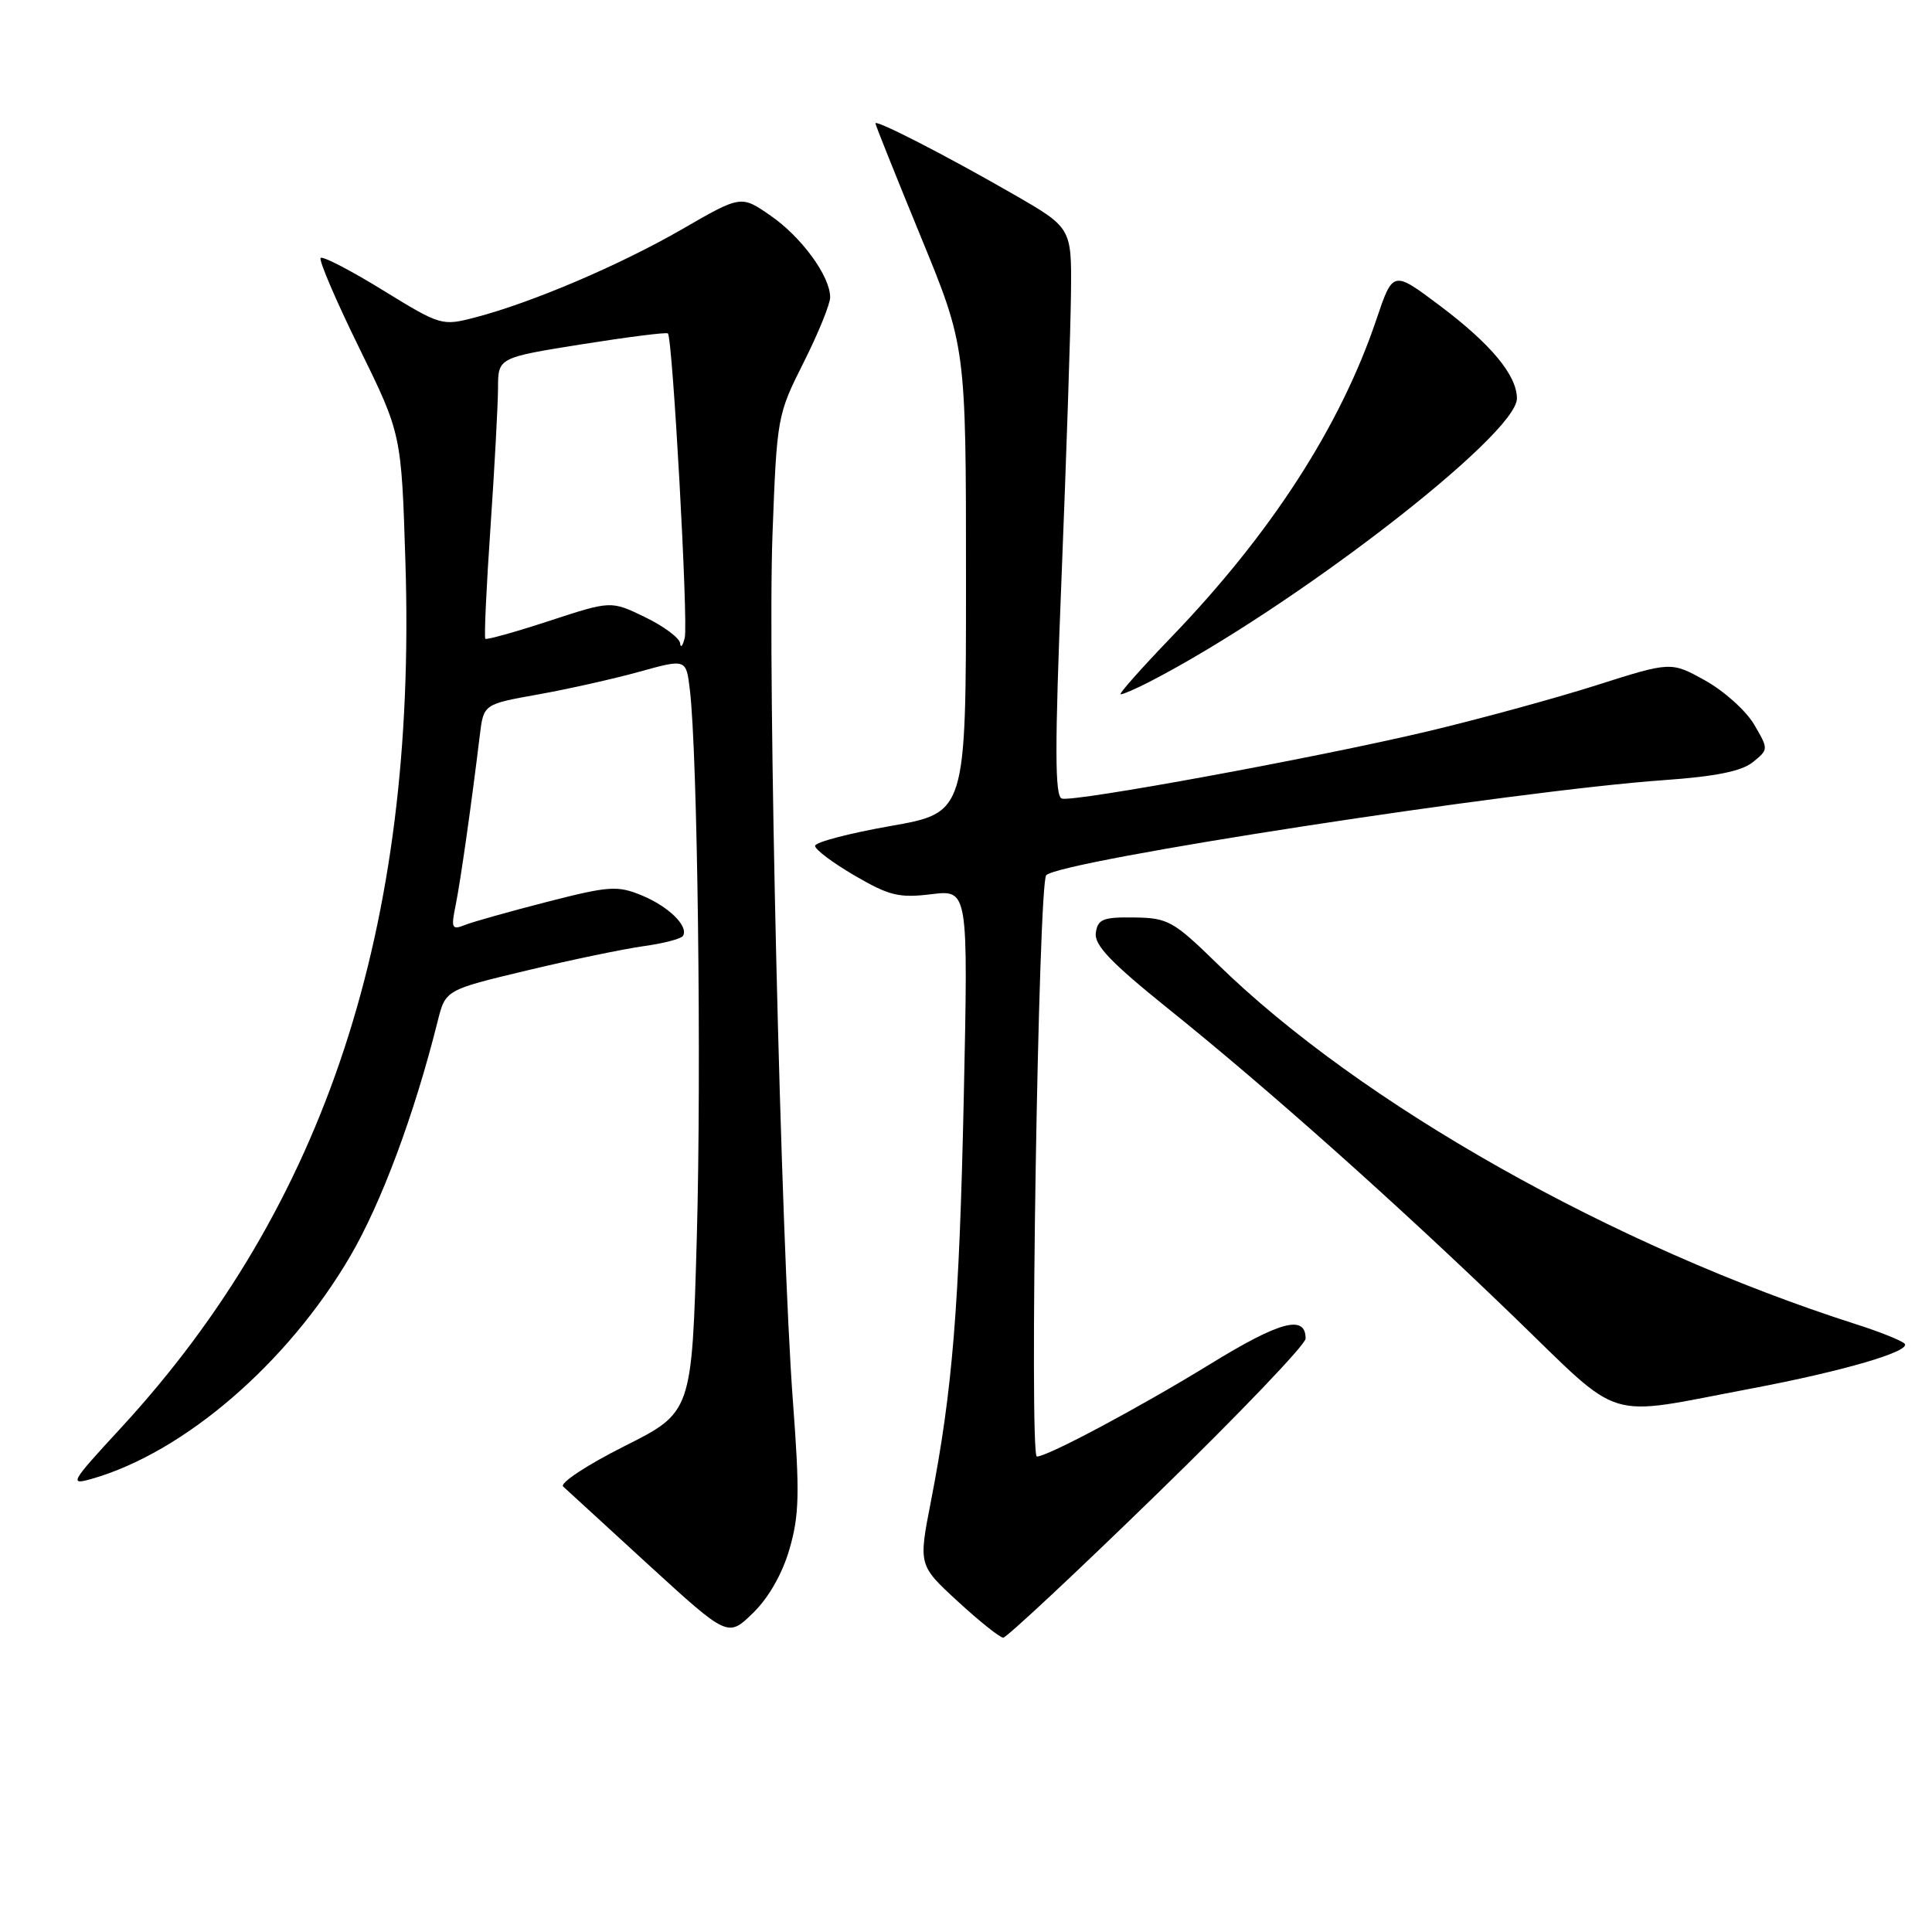 <?xml version="1.0" encoding="UTF-8" standalone="no"?>
<!DOCTYPE svg PUBLIC "-//W3C//DTD SVG 1.1//EN" "http://www.w3.org/Graphics/SVG/1.1/DTD/svg11.dtd" >
<svg xmlns="http://www.w3.org/2000/svg" xmlns:xlink="http://www.w3.org/1999/xlink" version="1.1" viewBox="0 0 256 256">
 <g >
 <path fill="currentColor"
d=" M 104.61 205.26 C 105.91 200.79 105.98 197.84 105.07 185.75 C 103.47 164.58 101.68 88.83 102.36 70.78 C 102.94 55.30 103.00 54.95 106.47 48.06 C 108.41 44.20 110.00 40.30 110.00 39.39 C 110.00 36.60 106.22 31.42 102.10 28.57 C 98.19 25.86 98.19 25.86 90.35 30.39 C 82.10 35.14 70.51 40.09 62.97 42.06 C 58.56 43.21 58.39 43.16 50.74 38.46 C 46.48 35.83 42.76 33.91 42.49 34.18 C 42.21 34.45 44.51 39.81 47.59 46.09 C 53.19 57.50 53.19 57.50 53.72 74.50 C 55.25 122.90 43.13 159.78 16.04 189.19 C 9.30 196.49 9.11 196.83 12.21 195.94 C 24.40 192.44 38.10 180.64 46.38 166.50 C 50.54 159.39 54.90 147.69 57.99 135.33 C 59.03 131.17 59.03 131.17 69.78 128.60 C 75.70 127.18 82.68 125.73 85.29 125.37 C 87.91 125.01 90.25 124.40 90.50 124.01 C 91.28 122.74 88.59 120.10 85.00 118.63 C 81.82 117.32 80.68 117.40 72.50 119.50 C 67.55 120.77 62.64 122.15 61.59 122.57 C 59.87 123.26 59.75 123.00 60.38 119.92 C 61.03 116.70 62.46 106.64 63.58 97.40 C 64.08 93.31 64.08 93.31 71.29 92.02 C 75.25 91.31 81.29 89.96 84.71 89.01 C 90.92 87.29 90.92 87.29 91.41 91.40 C 92.43 99.88 92.96 141.61 92.33 163.95 C 91.68 187.14 91.68 187.14 82.71 191.64 C 77.78 194.12 74.14 196.52 74.62 196.97 C 75.11 197.43 80.21 202.11 85.97 207.38 C 96.45 216.96 96.45 216.96 99.77 213.74 C 101.84 211.73 103.66 208.55 104.61 205.26 Z  M 153.36 197.90 C 164.16 187.40 173.00 178.16 173.00 177.37 C 173.00 174.15 169.60 175.06 160.27 180.80 C 150.91 186.54 138.80 193.00 137.39 193.00 C 136.36 193.00 137.59 117.01 138.63 115.97 C 140.58 114.02 200.76 104.76 220.50 103.37 C 227.31 102.89 230.78 102.19 232.26 100.99 C 234.35 99.30 234.35 99.28 232.43 96.00 C 231.37 94.19 228.46 91.57 225.96 90.18 C 221.42 87.65 221.42 87.65 211.46 90.82 C 205.98 92.56 195.88 95.32 189.00 96.95 C 174.33 100.42 142.46 106.27 140.71 105.82 C 139.76 105.57 139.75 99.19 140.66 76.50 C 141.30 60.55 141.86 43.60 141.91 38.84 C 142.00 30.18 142.00 30.18 134.25 25.72 C 125.28 20.56 116.00 15.80 116.00 16.35 C 116.00 16.56 118.70 23.30 122.00 31.34 C 128.00 45.94 128.00 45.94 128.00 76.82 C 128.00 107.69 128.00 107.69 118.00 109.45 C 112.50 110.42 108.00 111.60 108.00 112.08 C 108.00 112.57 110.36 114.34 113.25 116.02 C 117.82 118.69 119.14 119.01 123.39 118.49 C 128.29 117.89 128.29 117.89 127.71 145.20 C 127.11 173.20 126.22 184.18 123.35 198.95 C 121.70 207.40 121.70 207.40 126.92 212.20 C 129.79 214.84 132.50 217.00 132.93 217.00 C 133.37 217.00 142.57 208.41 153.36 197.90 Z  M 232.00 184.00 C 244.35 181.67 253.42 179.00 252.35 178.02 C 251.88 177.60 249.03 176.45 246.00 175.49 C 213.81 165.19 180.31 146.30 161.29 127.70 C 155.48 122.03 154.76 121.63 150.29 121.57 C 146.16 121.51 145.46 121.79 145.20 123.60 C 144.97 125.21 147.18 127.53 154.70 133.58 C 168.04 144.30 184.91 159.33 200.50 174.38 C 215.31 188.68 212.23 187.73 232.00 184.00 Z  M 152.30 90.35 C 171.23 80.60 201.00 57.64 201.00 52.80 C 201.00 49.73 197.56 45.59 190.77 40.49 C 184.57 35.83 184.57 35.83 182.37 42.36 C 177.60 56.49 168.41 70.72 155.15 84.48 C 151.17 88.62 148.17 92.00 148.50 92.00 C 148.83 92.00 150.54 91.26 152.30 90.35 Z  M 90.12 85.24 C 90.05 84.54 87.97 82.99 85.48 81.78 C 80.97 79.59 80.97 79.59 72.79 82.27 C 68.29 83.74 64.48 84.81 64.31 84.64 C 64.14 84.47 64.44 77.85 64.99 69.92 C 65.53 61.99 65.98 53.67 65.99 51.44 C 66.00 47.39 66.00 47.39 77.09 45.62 C 83.19 44.65 88.33 44.00 88.50 44.18 C 89.13 44.82 91.22 82.60 90.73 84.52 C 90.46 85.61 90.18 85.93 90.12 85.24 Z "/>
</g>
</svg>